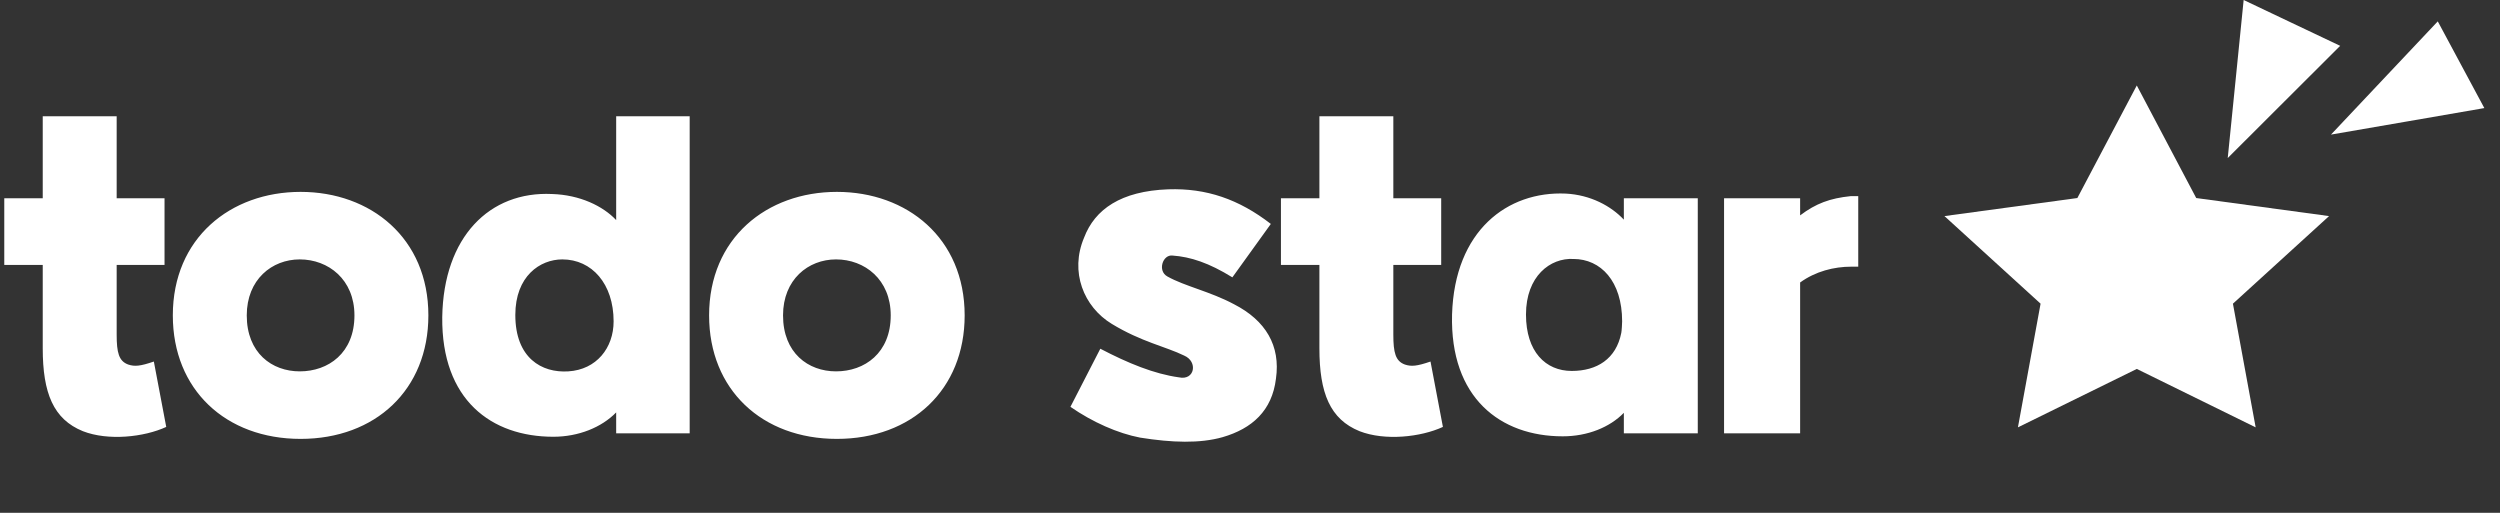 <svg width="117" height="24" viewBox="0 0 117 24" fill="none" xmlns="http://www.w3.org/2000/svg">
<rect x="0" y="0" width="117" height="24" fill="#333333" stroke="none"/>
<g clip-path="url(#clip0_281_11045)">
<path d="M5.46 15.66C5.46 16.5 5.56 16.9 6 17.06C6.3 17.16 6.56 17.14 7.2 16.92L7.78 19.98C6.74 20.46 5.06 20.64 3.88 20.18C2.5 19.62 2 18.4 2 16.3V12.4H0.2V9.28H2V5.44H5.46V9.28H7.7V12.4H5.46V15.66ZM14.028 17.38C15.368 17.38 16.588 16.52 16.588 14.76C16.588 13.08 15.368 12.14 14.028 12.14C12.728 12.14 11.548 13.08 11.548 14.76C11.548 16.52 12.728 17.38 14.028 17.38ZM14.068 20.54C10.568 20.54 8.088 18.24 8.088 14.76C8.088 11.14 10.788 8.98 14.068 8.98C17.348 8.98 20.048 11.14 20.048 14.76C20.048 18.24 17.568 20.54 14.068 20.54ZM25.897 20.44C22.997 20.44 20.657 18.72 20.697 14.84C20.757 11.08 22.917 8.94 25.837 9.08C27.137 9.12 28.217 9.64 28.837 10.3V5.44H32.277V20.28H28.837V19.3C28.157 20 27.077 20.44 25.897 20.44ZM26.597 17.38C27.917 17.3 28.717 16.28 28.717 15.04C28.717 13.28 27.697 12.14 26.317 12.14C25.277 12.14 24.117 12.92 24.117 14.74C24.117 16.76 25.357 17.46 26.597 17.38ZM39.126 17.38C40.466 17.38 41.686 16.52 41.686 14.76C41.686 13.08 40.466 12.14 39.126 12.14C37.826 12.14 36.646 13.08 36.646 14.76C36.646 16.52 37.826 17.38 39.126 17.38ZM39.166 20.54C35.666 20.54 33.186 18.24 33.186 14.76C33.186 11.14 35.886 8.98 39.166 8.98C42.446 8.98 45.146 11.14 45.146 14.76C45.146 18.24 42.666 20.54 39.166 20.54ZM57.215 20.46C56.156 20.76 54.855 20.72 53.355 20.48C52.316 20.28 51.136 19.76 50.096 19.04L51.495 16.32C52.795 17 54.016 17.5 55.175 17.66C55.916 17.82 56.075 16.92 55.416 16.64C54.556 16.22 53.416 16 52.035 15.16C50.715 14.36 50.056 12.72 50.736 11.12C51.236 9.8 52.456 8.94 54.675 8.86C56.456 8.8 57.975 9.32 59.475 10.48L57.675 12.98C56.575 12.3 55.715 12.02 54.876 11.96C54.416 11.9 54.156 12.68 54.636 12.94C55.456 13.4 56.636 13.64 57.755 14.24C59.236 15 59.935 16.18 59.715 17.72C59.535 19.22 58.596 20.06 57.215 20.46ZM65.208 15.66C65.208 16.5 65.308 16.9 65.748 17.06C66.048 17.16 66.308 17.14 66.948 16.92L67.528 19.98C66.488 20.46 64.808 20.64 63.628 20.18C62.248 19.62 61.748 18.4 61.748 16.3V12.4H59.948V9.28H61.748V5.44H65.208V9.28H67.448V12.4H65.208V15.66ZM75.996 20.28V19.32C75.336 20 74.296 20.42 73.136 20.42C70.216 20.42 67.856 18.62 67.956 14.72C68.076 10.78 70.556 8.94 73.276 9.06C74.436 9.12 75.396 9.64 75.996 10.28V9.28H79.456V20.28H75.996ZM73.556 17.36C74.736 17.36 75.636 16.8 75.876 15.58C75.896 15.5 75.916 15.12 75.916 15.04C75.916 13.16 74.916 12.12 73.636 12.12C72.556 12.06 71.416 12.92 71.416 14.72C71.416 16.46 72.336 17.36 73.556 17.36ZM86.966 9.18V12.48H86.646C85.826 12.48 84.966 12.7 84.246 13.22V20.28H80.686V9.28H84.246V10.08C84.986 9.52 85.646 9.28 86.606 9.18H86.966Z" fill="white"/>
<path d="M100.002 4L102.783 9.268L109 10.113L104.501 14.212L105.565 20L100.002 17.266L94.439 20L95.499 14.212L91 10.113L97.22 9.268L100.002 4Z" fill="white"/>
<path d="M104.258 7.396L106.889 4.77L109.52 2.145L107.261 1.073L105.003 -2.99904e-05L104.631 3.698L104.258 7.396Z" fill="white"/>
<path d="M109.09 6.299L112.679 5.679L116.267 5.058L115.177 3.029L114.088 1L111.589 3.649L109.09 6.299Z" fill="white"/>
</g>
<defs>
<clipPath id="clip0_281_11045">
<rect width="117" height="24" fill="white"/>
</clipPath>
</defs>
</svg>
